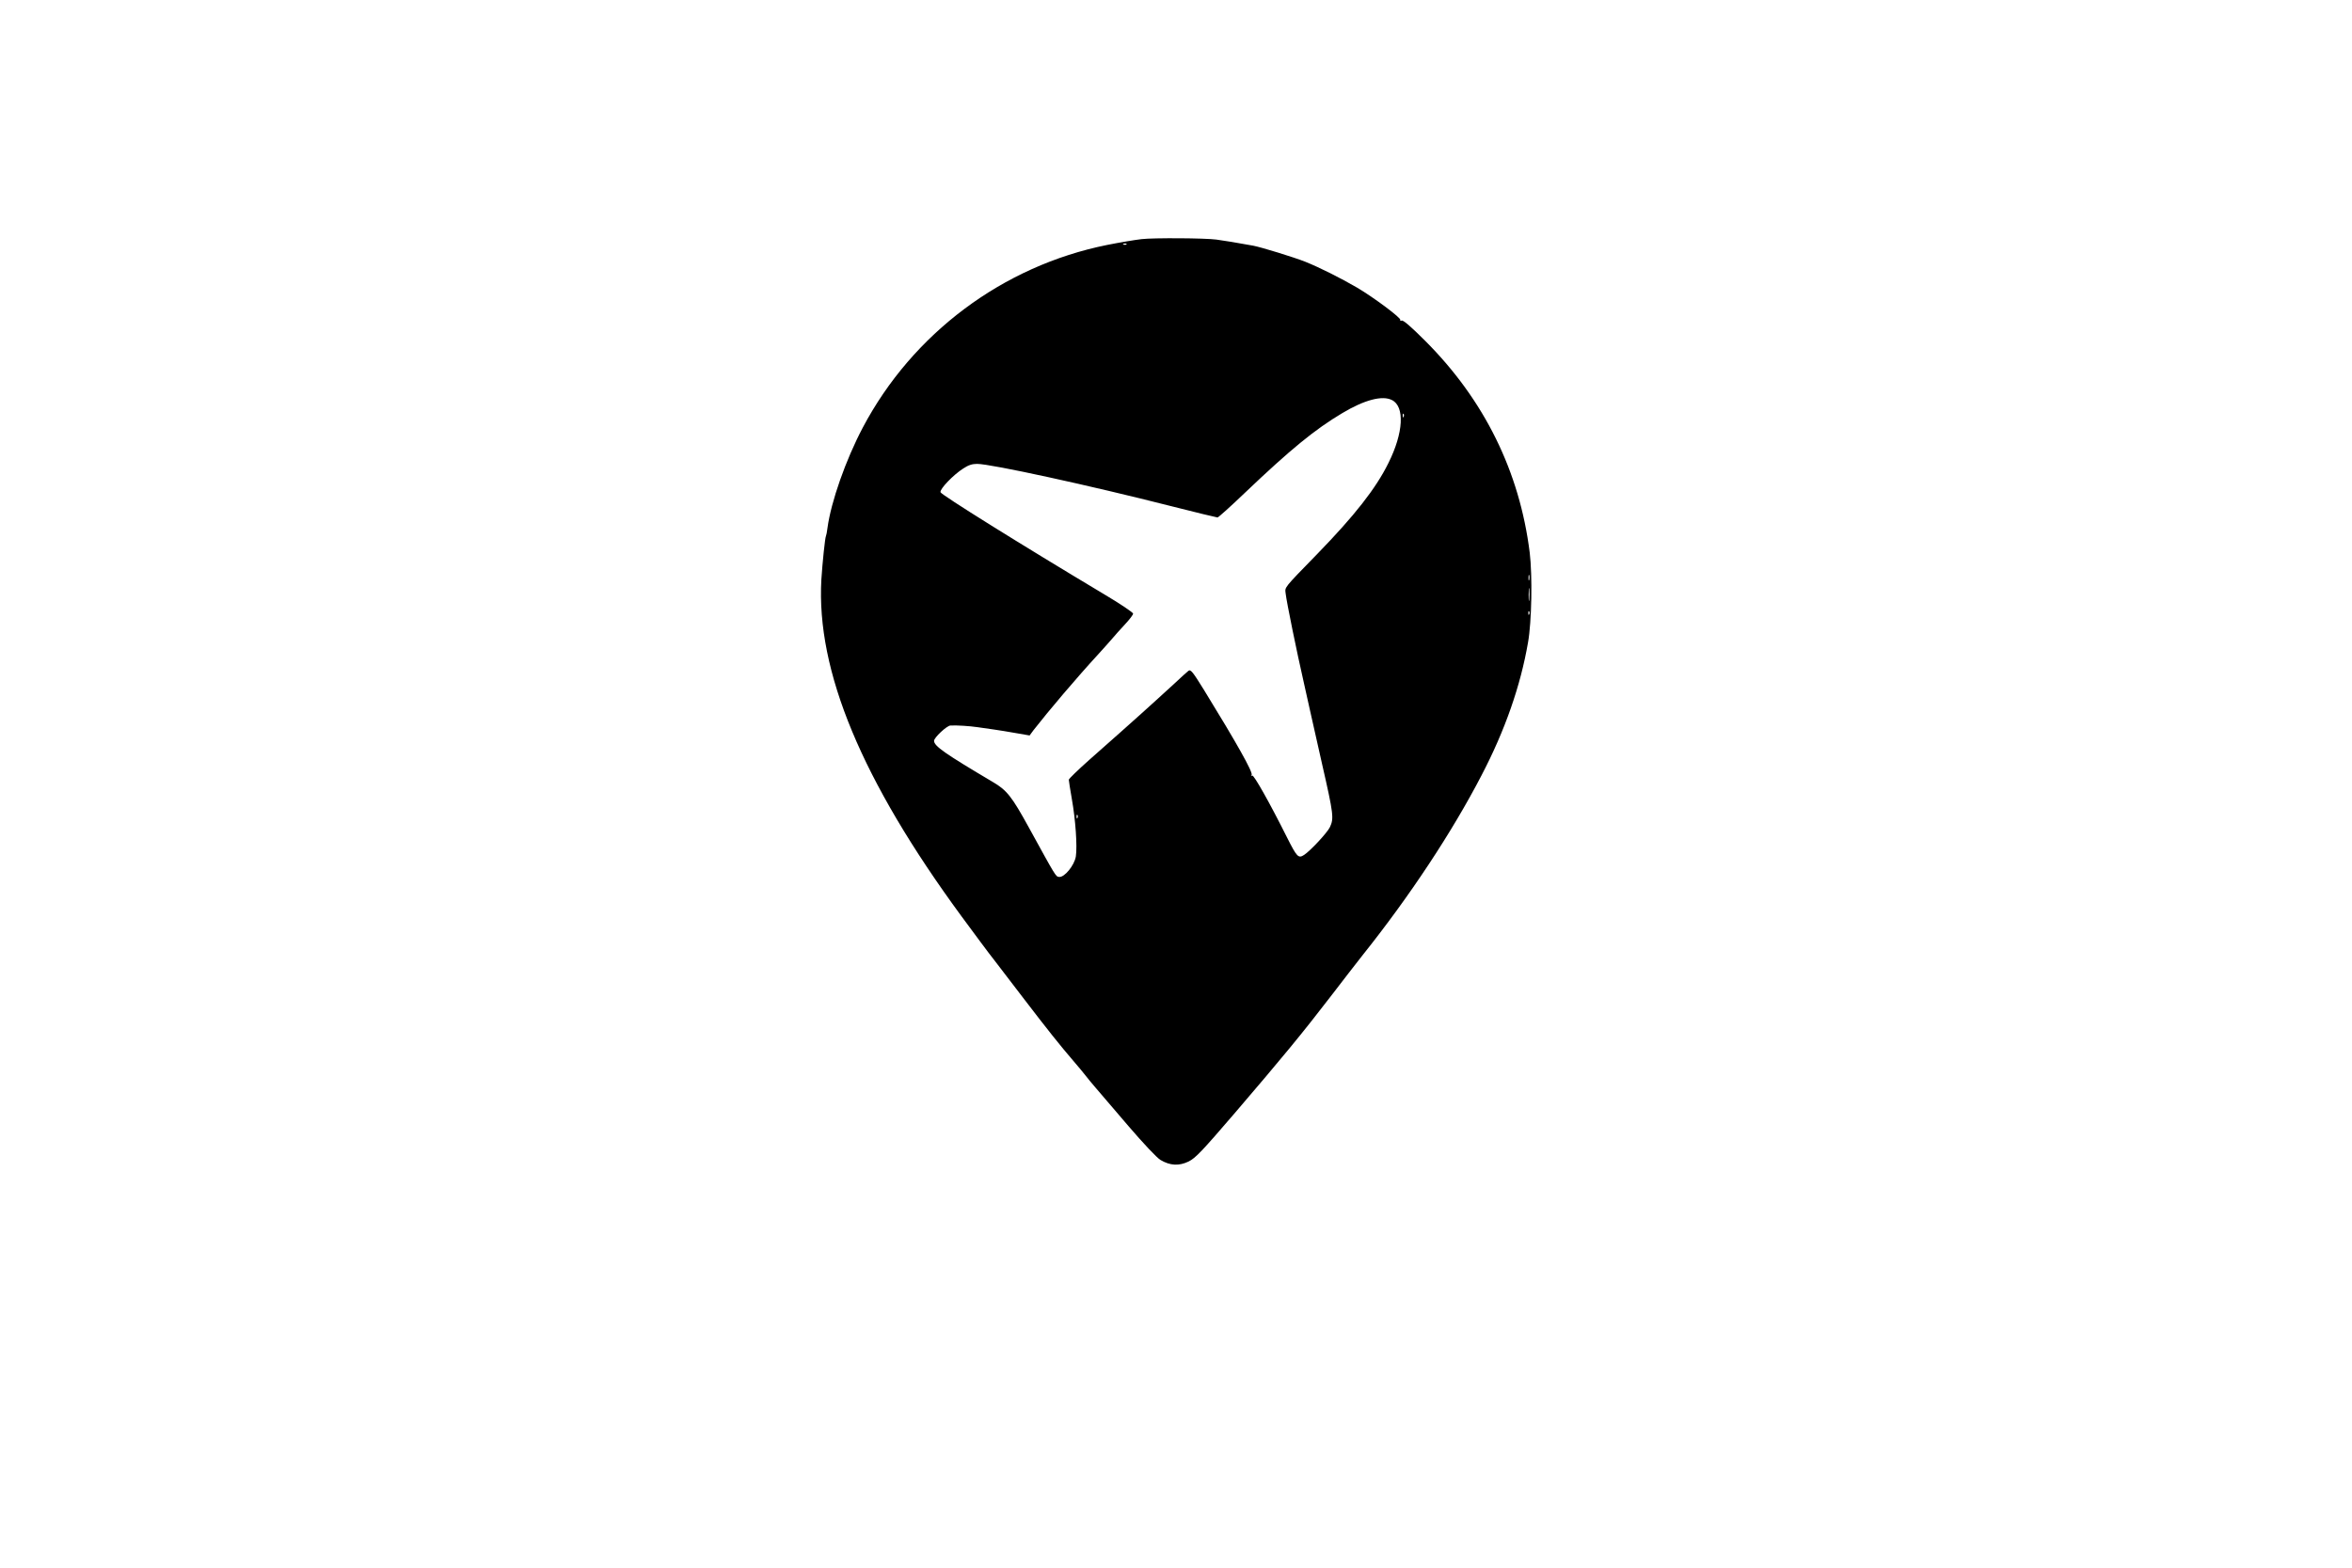 <?xml version="1.0" standalone="no"?>
<!DOCTYPE svg PUBLIC "-//W3C//DTD SVG 20010904//EN"
 "http://www.w3.org/TR/2001/REC-SVG-20010904/DTD/svg10.dtd">
<svg version="1.0" xmlns="http://www.w3.org/2000/svg"
 width="1536pt" height="1024pt" viewBox="0 0 1536 1024"
 preserveAspectRatio="xMidYMid meet">

<g transform="translate(0,1024) scale(0.1,-0.1)"
fill="#000000" stroke="none">
<path d="M7455 8678 c-44 -5 -145 -22 -225 -38 -681 -137 -1270 -578 -1595
-1192 -112 -212 -208 -486 -231 -656 -3 -26 -8 -50 -10 -53 -6 -11 -23 -175
-30 -284 -34 -598 264 -1313 915 -2200 85 -115 180 -244 213 -285 32 -41 120
-156 196 -256 150 -196 235 -303 322 -404 31 -36 66 -78 79 -95 12 -16 42 -52
66 -80 23 -27 120 -140 214 -250 96 -112 188 -210 210 -222 62 -37 121 -40
183 -10 46 23 85 64 304 319 310 362 441 521 623 758 78 102 172 223 209 270
309 387 585 805 777 1175 154 295 255 585 304 869 24 135 29 437 11 586 -66
530 -297 998 -682 1383 -94 94 -144 137 -154 133 -8 -3 -12 -1 -9 4 7 12 -169
144 -282 211 -110 64 -244 131 -338 169 -76 30 -284 94 -340 105 -91 17 -208
36 -241 40 -76 10 -410 12 -489 3z m-98 -34 c-3 -3 -12 -4 -19 -1 -8 3 -5 6 6
6 11 1 17 -2 13 -5z m1733 -1017 c85 -42 76 -214 -23 -412 -82 -166 -220 -342
-466 -595 -220 -226 -210 -214 -205 -256 6 -56 74 -387 119 -584 2 -8 20 -87
39 -175 20 -88 56 -250 81 -360 74 -324 77 -351 50 -408 -17 -36 -127 -154
-168 -181 -38 -25 -47 -15 -114 118 -112 224 -215 406 -225 400 -7 -4 -8 -2
-4 4 10 17 -97 207 -311 555 -75 121 -87 136 -102 125 -9 -7 -48 -42 -86 -78
-39 -36 -91 -83 -115 -105 -25 -23 -72 -65 -105 -95 -77 -69 -174 -156 -342
-304 -73 -65 -133 -123 -133 -129 0 -7 9 -64 20 -127 24 -135 36 -307 26 -374
-9 -58 -75 -139 -110 -134 -22 3 -20 1 -197 323 -111 202 -143 243 -235 297
-314 186 -384 235 -384 269 0 21 83 99 107 100 44 2 123 -3 178 -11 33 -5 80
-12 105 -15 25 -4 54 -8 65 -10 11 -2 54 -9 94 -16 l75 -13 25 34 c99 127 284
345 422 495 25 27 63 70 85 95 21 25 62 71 91 102 29 31 53 62 53 70 0 7 -84
64 -187 125 -550 329 -1068 652 -1071 668 -5 21 84 114 149 155 33 22 58 30
90 30 90 0 737 -141 1267 -276 161 -41 298 -74 303 -74 6 0 87 73 181 163 295
281 455 412 633 518 145 87 262 118 325 86z m77 -109 c-3 -8 -6 -5 -6 6 -1 11
2 17 5 13 3 -3 4 -12 1 -19z m820 -1065 c-3 -10 -5 -4 -5 12 0 17 2 24 5 18 2
-7 2 -21 0 -30z m0 -130 c-2 -21 -4 -6 -4 32 0 39 2 55 4 38 2 -18 2 -50 0
-70z m0 -95 c-3 -8 -6 -5 -6 6 -1 11 2 17 5 13 3 -3 4 -12 1 -19z m-2950
-1330 c-3 -8 -6 -5 -6 6 -1 11 2 17 5 13 3 -3 4 -12 1 -19z"/>
</g>
</svg>
